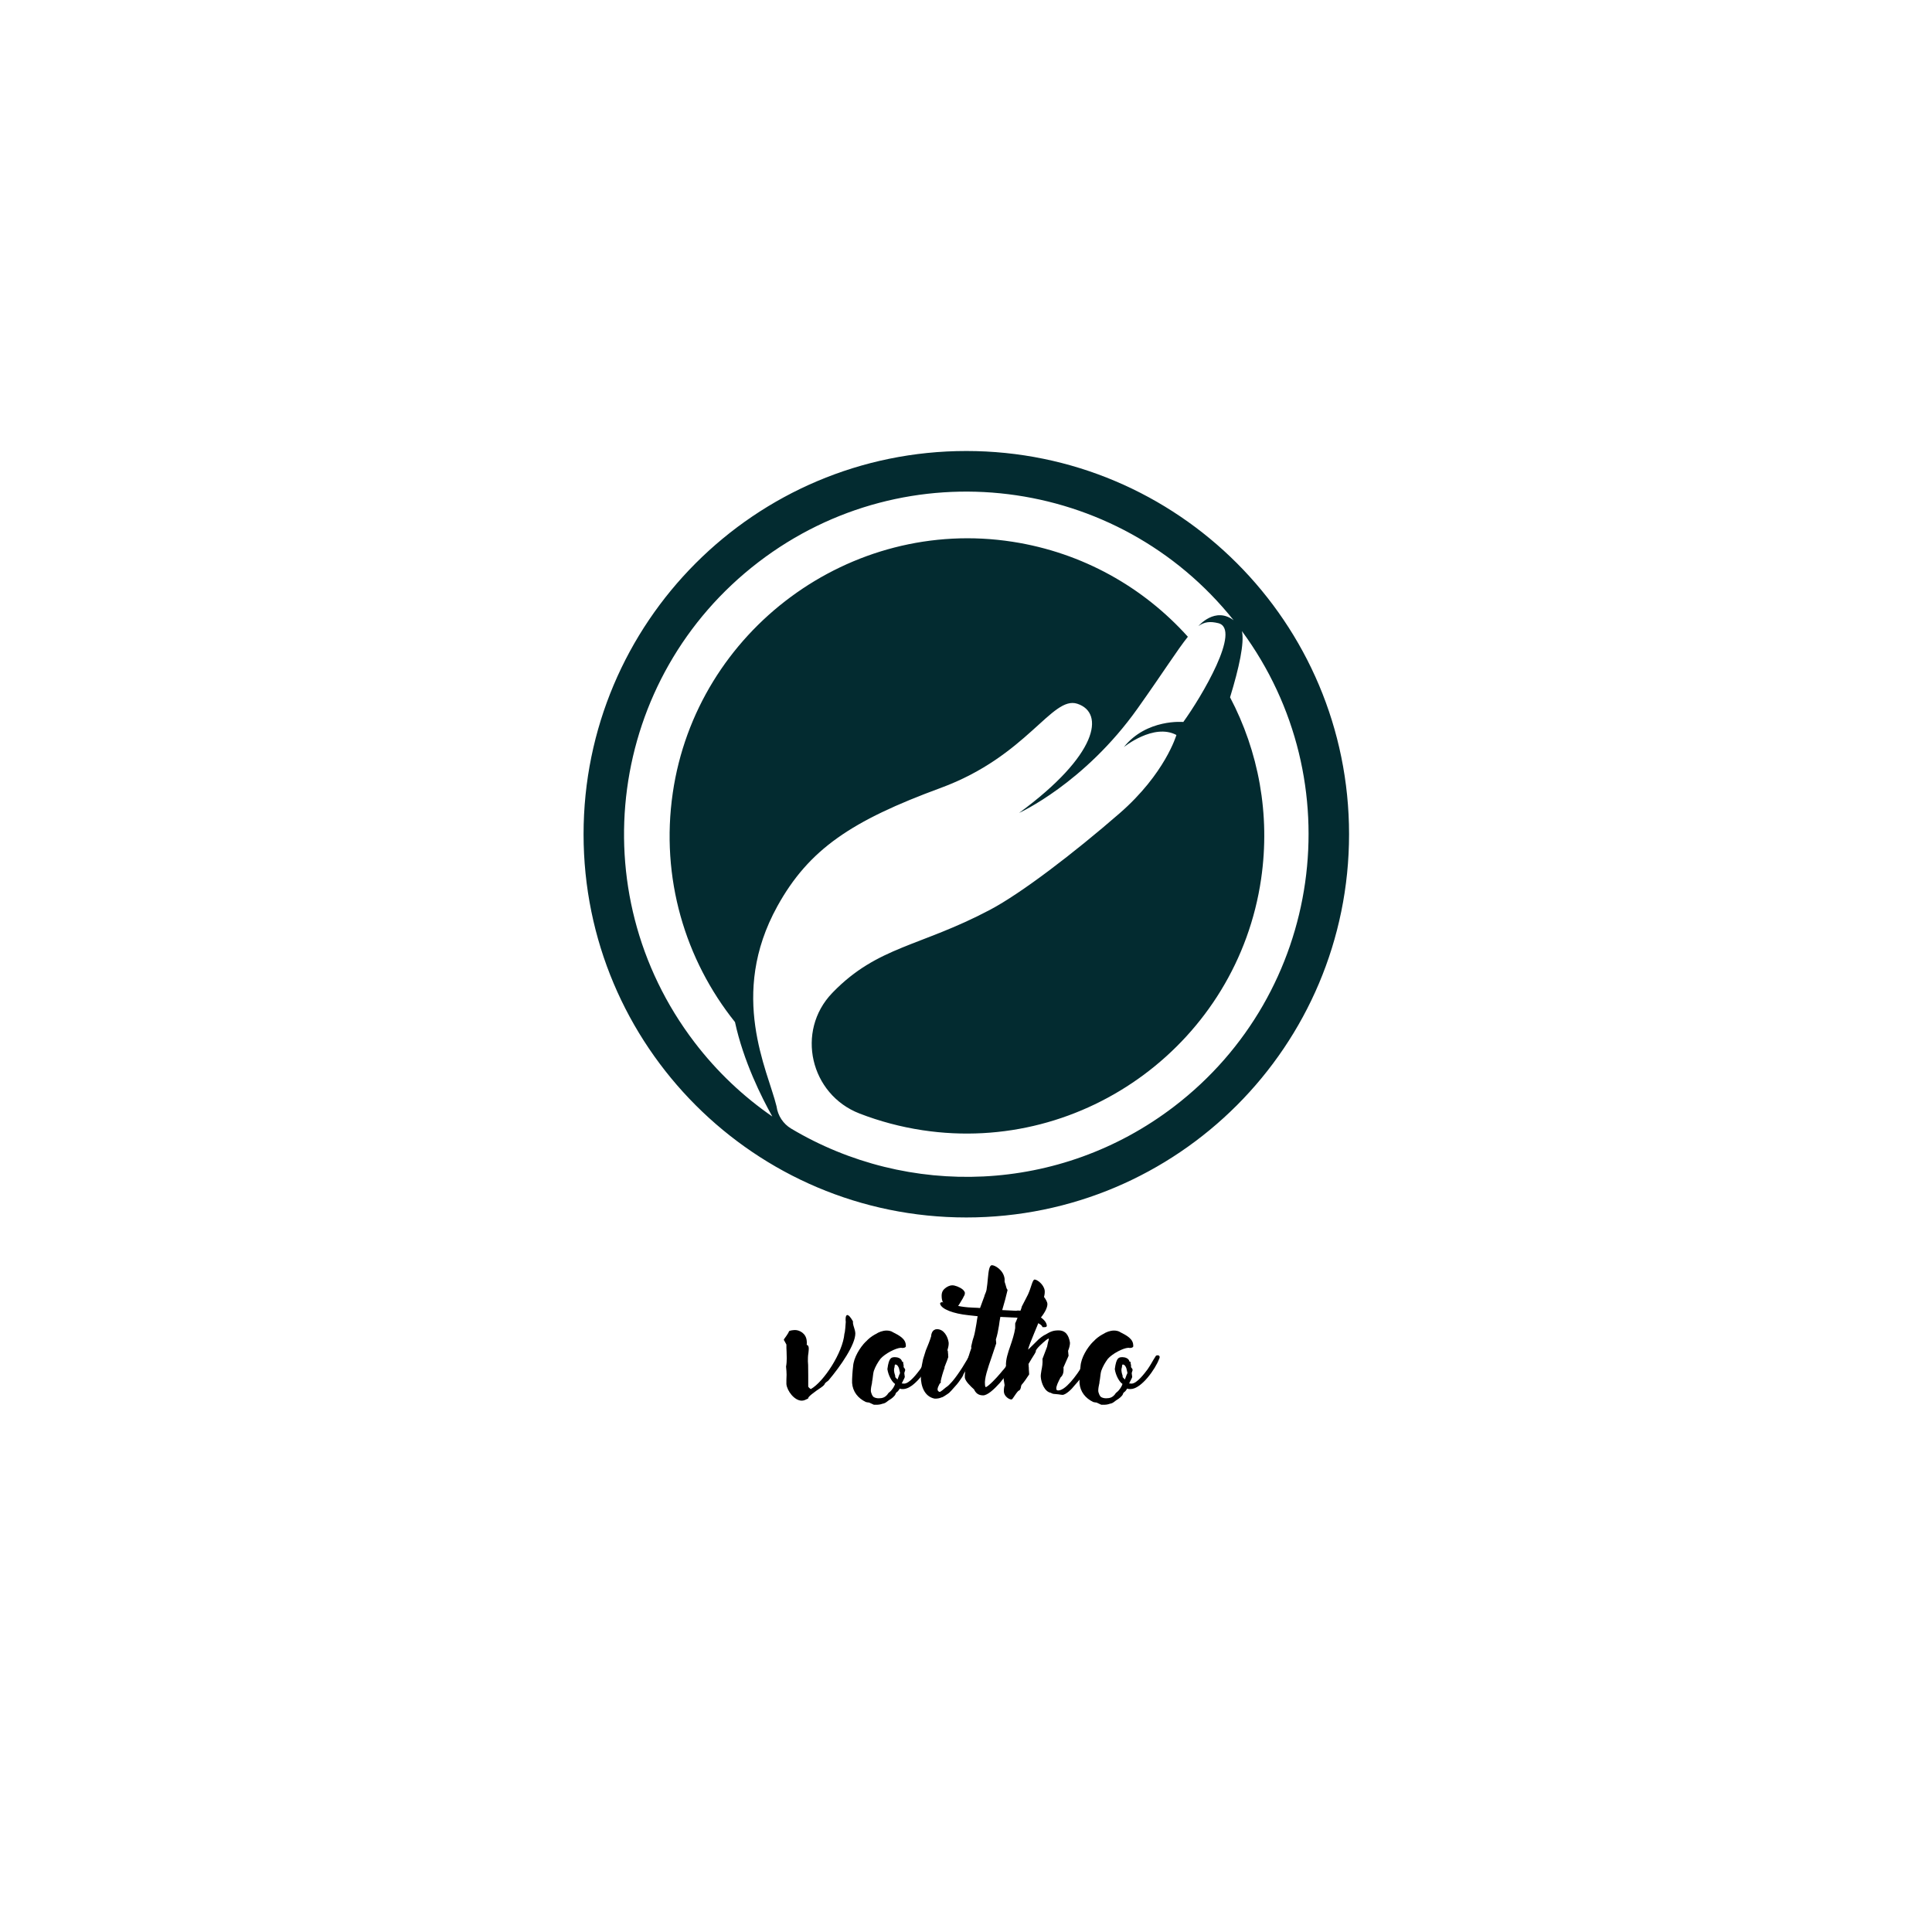 <svg xmlns="http://www.w3.org/2000/svg" xmlns:xlink="http://www.w3.org/1999/xlink" width="500" zoomAndPan="magnify" viewBox="0 0 375 375" height="500" preserveAspectRatio="xMidYMid meet" version="1.0"><defs><g/><clipPath id="ca96056a99"><path d="M 113 87.066 L 262 87.066 L 262 236.316 L 113 236.316 Z M 113 87.066 " clip-rule="nonzero"/></clipPath></defs><g clip-path="url(#ca96056a99)"><path fill="#032b30" d="M 227.883 214.781 C 205.676 231.758 176.203 232.555 153.578 219.07 C 152.016 218.141 150.969 216.547 150.727 214.742 C 150.727 214.734 150.727 214.73 150.723 214.723 C 149.023 207.734 141.355 193.148 150.883 175.902 C 157.008 164.812 165.336 159.281 182.594 152.934 C 199.41 146.75 204.168 134.98 209.109 136.598 C 214.5 138.363 213.062 146.609 197.801 157.789 C 197.801 157.789 210.469 152.078 220.828 137.48 C 225.828 130.434 228.559 126.086 230.566 123.594 C 221.98 114.035 210.188 107.273 196.535 105.156 C 165.078 100.27 135.191 122.348 130.586 153.887 C 128.172 170.402 132.996 186.309 142.66 198.383 C 144.297 205.969 147.844 213.031 149.906 216.715 C 144.281 212.836 139.156 208.016 134.785 202.285 C 112.5 173.062 118.062 131.426 147.234 109.094 C 175.996 87.078 216.965 92.219 239.449 120.395 C 235.855 117.664 232.633 121.504 232.633 121.504 L 232.633 121.508 C 233.797 120.68 234.895 120.582 236.441 120.949 C 241.082 122.047 233.164 135.328 229.68 140.137 C 229.68 140.137 222.574 139.465 218.137 145.012 C 218.137 145.012 223.926 140.312 228.34 142.66 C 228.34 142.66 226.172 150.164 217.285 157.887 C 208.398 165.609 198.242 173.375 192.176 176.586 C 178.613 183.766 170.395 183.641 161.668 192.598 C 161.621 192.648 161.574 192.695 161.527 192.746 C 154.41 200.156 157.262 212.426 166.836 216.133 C 170.711 217.633 174.805 218.734 179.082 219.379 C 210.574 224.133 240.172 202.16 244.781 170.613 C 246.617 158.027 244.254 145.797 238.754 135.348 C 240.512 129.609 241.562 124.773 241.059 122.5 C 262.5 151.641 256.727 192.727 227.883 214.781 Z M 187.559 87.539 C 146.527 87.539 113.27 120.844 113.27 161.926 C 113.27 203.004 146.527 236.309 187.559 236.309 C 228.59 236.309 261.852 203.004 261.852 161.926 C 261.852 120.844 228.59 87.539 187.559 87.539 Z M 187.559 87.539 " fill-opacity="1" fill-rule="evenodd"/></g><g fill="#000000" fill-opacity="1"><g transform="translate(152.343, 271.505)"><g><path d="M 4.469 -7.285 C 4.469 -7.816 4.469 -8.312 4.57 -8.875 C 4.602 -9.207 4.637 -9.504 4.637 -9.734 C 4.637 -10.133 4.535 -10.398 4.238 -10.465 C 4.273 -10.73 4.273 -11.027 4.238 -11.258 C 4.105 -12.75 2.781 -13.344 1.988 -13.344 C 1.754 -13.344 0.859 -13.277 0.793 -13.082 C 0.73 -12.75 -0.199 -11.523 -0.199 -11.523 C -0.199 -11.391 -0.133 -11.324 -0.098 -11.227 L -0.098 -11.258 L 0.297 -10.531 C 0.297 -10.102 0.297 -9.539 0.332 -9.141 C 0.332 -8.711 0.363 -8.277 0.363 -7.883 C 0.363 -7.32 0.332 -6.789 0.23 -6.258 C 0.297 -5.598 0.332 -5.102 0.332 -4.668 C 0.332 -4.371 0.297 -3.906 0.297 -3.676 L 0.297 -2.848 C 0.43 -1.523 1.855 0.363 3.277 0.363 C 3.742 0.363 4.039 0.164 4.34 0.031 L 4.57 -0.098 C 4.305 -0.266 5.762 -1.359 7.02 -2.188 C 7.648 -2.617 7.715 -2.816 7.781 -2.98 C 7.816 -3.078 8.312 -3.445 8.445 -3.543 C 10.863 -6.391 13.711 -10.562 13.676 -12.715 C 13.645 -13.148 13.543 -13.477 13.445 -13.777 C 13.344 -14.105 13.246 -14.406 13.215 -14.672 L 13.215 -15.035 C 12.816 -15.73 12.418 -16.258 12.121 -16.258 C 11.922 -16.258 11.789 -15.996 11.789 -15.465 C 11.789 -15.332 11.789 -15.102 11.82 -14.934 C 11.789 -14.438 11.691 -12.914 11.559 -12.648 C 11.258 -8.941 7.484 -3.246 5.035 -1.887 C 4.934 -1.922 4.602 -2.219 4.535 -2.352 L 4.535 -4.637 C 4.535 -6.457 4.504 -7.055 4.469 -7.285 Z M 4.469 -7.285 "/></g></g></g><g fill="#000000" fill-opacity="1"><g transform="translate(165.422, 271.505)"><g><path d="M 9.238 -1.988 C 9.438 -1.887 9.637 -1.887 9.867 -1.887 C 11.988 -1.887 14.734 -5.863 15.398 -7.684 C 15.695 -8.211 15.434 -8.445 15.133 -8.445 C 15 -8.445 14.902 -8.41 14.801 -8.344 C 14.438 -7.781 14.141 -7.285 13.844 -6.754 C 13.645 -6.457 13.477 -6.125 13.277 -5.863 C 13.277 -5.828 13.246 -5.828 13.215 -5.762 C 12.617 -4.969 11.125 -2.945 10.066 -2.945 C 10 -2.945 9.902 -2.945 9.77 -2.98 L 9.602 -2.98 C 9.801 -3.41 10.199 -4.105 10.199 -4.238 L 10.102 -4.969 L 10.168 -5.23 C 10.266 -5.496 10.363 -5.664 10.133 -5.926 L 10.035 -6.059 C 10 -6.094 10 -6.125 9.969 -6.125 C 10 -6.457 9.969 -6.625 9.902 -6.82 C 9.902 -6.988 9.902 -7.121 9.801 -7.219 L 9.668 -7.219 C 9.539 -7.883 8.777 -8.082 8.277 -8.082 C 7.648 -8.047 7.121 -8.113 6.82 -5.762 C 6.988 -4.57 7.684 -3.277 8.312 -2.883 C 8.211 -2.484 7.781 -1.723 7.188 -1.258 C 7.02 -1.16 6.922 -0.961 6.789 -0.793 C 6.324 -0.266 5.863 -0.098 5.133 -0.098 C 4.801 -0.098 4.504 -0.164 4.238 -0.297 C 3.941 -0.398 3.609 -1.16 3.609 -1.59 C 3.609 -1.988 3.707 -2.551 3.84 -3.113 L 3.84 -3.246 L 3.941 -3.84 C 4.008 -4.438 4.105 -5.23 4.207 -5.465 C 4.504 -6.293 4.969 -7.086 5.465 -7.75 C 6.324 -8.742 8.379 -9.836 9.438 -9.902 C 9.539 -9.902 9.637 -9.867 9.734 -9.867 C 10.301 -9.867 10.465 -10.133 10.398 -10.301 C 10.43 -11.656 9.074 -12.32 7.781 -12.98 L 7.684 -13.047 C 7.352 -13.18 7.055 -13.246 6.656 -13.246 C 5.926 -13.246 5.133 -12.949 4.535 -12.551 L 4.34 -12.453 C 3.707 -12.086 3.145 -11.656 2.648 -11.094 L 2.648 -11.125 C 1.457 -9.934 0.266 -7.949 0.164 -6.293 C 0.066 -5.598 -0.066 -3.809 -0.031 -3.078 C 0.098 -1.359 1.125 -0.098 2.648 0.629 C 2.816 0.664 3.078 0.73 3.277 0.73 L 4.207 1.16 L 4.57 1.16 C 5.035 1.16 5.43 1.125 5.863 0.961 C 6.293 0.895 6.523 0.73 6.82 0.496 C 6.922 0.398 7.055 0.332 7.188 0.23 C 7.617 0 8.211 -0.496 8.379 -0.859 C 8.379 -0.859 8.379 -0.926 8.41 -0.961 C 8.512 -1.293 8.84 -1.391 8.906 -1.523 Z M 8.379 -6.656 C 8.512 -6.656 8.645 -6.559 8.711 -6.523 C 8.906 -6.324 9.074 -5.992 9.105 -5.762 L 9.273 -5.035 C 9.273 -5 9.238 -4.969 9.238 -4.934 C 9.238 -4.801 9.105 -4.703 9.074 -4.535 L 8.777 -3.742 L 8.344 -4.207 L 8.344 -4.438 C 8.016 -5.398 8.113 -5.73 8.145 -5.926 C 8.18 -6.059 8.246 -6.227 8.211 -6.324 C 8.246 -6.457 8.277 -6.559 8.277 -6.59 C 8.344 -6.656 8.379 -6.688 8.379 -6.656 Z M 8.379 -6.656 "/></g></g></g><g fill="#000000" fill-opacity="1"><g transform="translate(178.502, 271.505)"><g><path d="M 8.445 -4.57 L 8.445 -4.602 L 8.543 -4.867 L 8.543 -4.836 C 9.141 -5.762 9.637 -6.656 10.066 -7.383 L 10.332 -7.848 C 10.43 -8.047 10.562 -8.246 10.664 -8.379 L 10.664 -8.41 C 10.73 -8.477 10.73 -8.543 10.695 -8.609 C 10.863 -9.039 10.695 -9.238 10.465 -9.238 C 10.301 -9.238 10.133 -9.172 9.969 -9.008 C 9.105 -7.285 7.617 -4.902 6.426 -3.477 L 6.191 -3.211 C 5.863 -2.848 5.496 -2.449 5.102 -2.219 C 4.57 -1.754 4.141 -1.426 3.906 -1.324 C 3.645 -1.391 3.477 -1.59 3.477 -1.82 C 3.477 -2.121 3.645 -2.484 3.875 -2.914 L 4.008 -3.047 C 4.141 -3.18 4.141 -3.211 4.105 -3.312 L 4.074 -3.344 C 4.238 -4.172 4.504 -5.102 4.836 -5.992 L 4.836 -6.191 C 4.902 -6.324 5 -6.559 5.035 -6.688 C 5.199 -7.086 5.398 -7.582 5.562 -8.113 C 5.531 -8.246 5.531 -8.379 5.531 -8.512 C 5.531 -8.609 5.531 -8.809 5.496 -8.906 C 5.496 -9.008 5.496 -9.172 5.465 -9.273 L 5.43 -9.371 C 5.398 -9.371 5.398 -9.406 5.398 -9.438 L 5.465 -9.703 C 5.598 -10.133 5.664 -10.598 5.629 -10.93 C 5.465 -12.086 4.703 -13.512 3.379 -13.512 C 3.18 -13.512 3.012 -13.477 2.883 -13.379 C 2.551 -13.246 2.352 -12.883 2.25 -12.387 L 2.25 -12.188 C 1.988 -11.293 1.59 -10.332 1.191 -9.371 L 0.664 -7.684 C 0.496 -6.887 0.363 -6.191 0.266 -5.531 L 0.266 -4.934 C 0.266 -4.734 0.23 -4.535 0.23 -4.34 C 0.23 -2.516 0.895 -0.43 2.914 -0.031 C 3.41 -0.031 3.84 -0.066 4.305 -0.297 L 4.305 -0.266 C 4.703 -0.43 5.102 -0.73 5.562 -1.027 L 5.531 -1.027 L 5.695 -1.125 C 5.992 -1.391 6.293 -1.754 6.59 -2.086 L 6.887 -2.418 C 7.418 -2.98 7.848 -3.609 8.246 -4.207 Z M 8.145 -19.109 C 8.312 -19.34 8.41 -19.57 8.512 -19.738 L 8.477 -19.738 C 8.676 -20 8.809 -20.266 8.777 -20.629 C 8.711 -20.828 8.543 -21.062 8.344 -21.227 C 7.781 -21.691 6.789 -22.055 6.324 -22.023 C 5.828 -22.023 5.266 -21.758 4.801 -21.328 C 4.469 -21.027 4.238 -20.566 4.273 -19.871 C 4.273 -18.977 4.703 -18.18 5.164 -17.781 C 5.598 -17.52 6.059 -17.352 6.492 -17.32 C 7.02 -17.32 7.152 -17.484 7.75 -18.445 Z M 8.145 -19.109 "/></g></g></g><g fill="#000000" fill-opacity="1"><g transform="translate(186.482, 271.505)"><g><path d="M 9.074 -21.16 C 8.906 -21.293 8.809 -21.723 8.711 -22.09 L 8.512 -22.719 L 8.512 -23.281 C 8.312 -24.969 6.656 -25.93 6.059 -25.93 C 5.531 -25.93 5.398 -24.77 5.266 -23.414 C 5.199 -22.719 5.133 -21.891 5 -21.129 C 4.969 -20.93 4.867 -20.664 4.77 -20.434 C 4.668 -20.234 4.602 -20.035 4.535 -19.738 L 4.535 -19.77 L 3.742 -17.617 C 3.379 -17.652 2.945 -17.684 2.582 -17.684 L 1.426 -17.75 C -0.496 -17.914 -1.953 -18.312 -2.945 -18.711 L -3.41 -18.645 C -3.512 -18.742 -3.578 -18.777 -3.645 -18.777 C -3.676 -18.777 -3.742 -18.742 -3.773 -18.711 C -3.941 -18.711 -4.008 -18.578 -4.008 -18.445 C -3.773 -17.387 -1.391 -16.523 1.457 -16.227 L 3.277 -16.027 C 3.18 -15.531 3.113 -15.066 3.047 -14.605 C 2.883 -13.711 2.75 -12.75 2.484 -11.887 L 2.484 -11.922 C 2.352 -11.59 2.25 -11.125 2.152 -10.695 L 2.02 -10.133 C 2.02 -10.035 2.055 -9.934 2.055 -9.836 C 1.227 -7.582 0.73 -5.297 0.793 -4.105 C 0.895 -3.379 1.922 -2.418 2.582 -1.82 C 2.883 -1.16 3.379 -0.664 4.34 -0.664 C 5.199 -0.664 6.492 -1.855 7.617 -3.113 L 8.809 -4.602 C 10.797 -7.086 12.02 -9.34 12.152 -10.234 C 12.152 -10.301 12.152 -10.398 12.086 -10.496 L 12.121 -10.531 L 12.121 -10.496 C 12.152 -10.598 12.188 -10.695 12.152 -10.797 C 12.152 -10.961 11.988 -11.094 11.855 -11.094 C 11.523 -11.094 10.398 -8.941 10 -8.145 L 10 -8.18 L 9.836 -7.848 C 9.539 -7.188 8.941 -6.457 8.41 -5.797 C 8.211 -5.562 7.98 -5.332 7.816 -5.102 C 6.855 -3.941 5.465 -2.516 4.867 -2.25 C 4.734 -2.383 4.703 -2.551 4.703 -2.781 C 4.57 -3.941 5.23 -5.895 5.992 -8.082 L 6.887 -10.762 L 6.82 -11.523 C 7.086 -12.32 7.285 -13.344 7.418 -14.207 C 7.484 -14.77 7.582 -15.332 7.684 -15.895 L 10.531 -15.762 L 10.695 -15.762 C 10.797 -15.73 10.863 -15.73 10.996 -15.73 C 13.445 -15.465 15.695 -14.672 15.863 -13.91 L 16.324 -13.91 C 16.523 -13.91 16.758 -13.977 16.691 -14.305 C 16.559 -15.266 14.969 -16.758 11.324 -17.121 L 10.961 -17.121 C 10.863 -17.086 10.762 -17.086 10.695 -17.086 L 8.047 -17.219 C 8.477 -18.676 8.809 -19.902 9.074 -21.062 Z M 9.074 -21.16 "/></g></g></g><g fill="#000000" fill-opacity="1"><g transform="translate(194.926, 271.505)"><g><path d="M 7.418 -7.75 C 7.484 -6.922 7.352 -6.16 7.219 -5.531 C 7.152 -5.035 7.055 -4.637 7.086 -4.238 C 7.188 -2.98 7.883 -1.359 9.039 -1.16 C 9.305 -0.992 9.57 -0.926 9.902 -0.926 C 10.035 -0.926 10.332 -0.895 10.562 -0.859 C 10.797 -0.828 11.094 -0.762 11.293 -0.762 C 11.953 -0.762 13.148 -1.922 13.578 -2.516 C 15.598 -4.77 16.129 -5.629 17.418 -8.477 L 17.387 -8.477 L 17.684 -9.105 C 17.75 -9.238 17.75 -9.34 17.75 -9.406 C 17.715 -9.668 17.617 -9.734 17.453 -9.734 C 16.855 -9.734 16.129 -8.211 15.695 -7.383 L 15.73 -7.383 L 15.465 -6.887 C 13.875 -4.207 11.789 -1.59 10.465 -1.621 C 10.199 -1.621 10.102 -1.754 10.102 -1.953 C 10.066 -2.449 10.465 -3.277 10.961 -4.207 L 10.961 -4.172 L 11.059 -4.273 C 11.59 -4.836 11.523 -5.695 11.492 -6.094 L 12.484 -8.344 L 12.387 -9.305 C 12.648 -9.934 12.781 -10.562 12.75 -10.93 C 12.516 -12.32 11.922 -13.277 10.531 -13.277 C 9.473 -13.277 8.973 -13.047 7.914 -12.418 C 7.781 -12.387 7.32 -12.055 7.219 -11.988 L 6.688 -11.559 L 4.637 -9.539 C 4.703 -10.102 5.23 -11.293 5.828 -12.781 C 6.191 -13.645 6.59 -14.605 6.953 -15.562 C 7.648 -16.426 8.379 -17.52 8.379 -18.41 C 8.379 -18.711 8.082 -19.305 7.715 -19.77 C 7.848 -20.234 7.883 -20.695 7.848 -21.027 C 7.648 -22.254 6.359 -23.148 5.895 -23.148 C 5.664 -23.148 5.496 -22.719 5.266 -22.023 C 5.102 -21.523 4.902 -20.895 4.602 -20.234 L 3.41 -17.914 L 3.312 -17.551 C 3.078 -16.922 2.848 -16.293 2.551 -15.664 C 2.418 -15.332 2.285 -14.969 2.121 -14.637 L 2.121 -13.711 C 1.953 -12.582 1.555 -11.359 1.191 -10.301 C 0.73 -8.973 0.266 -7.617 0.332 -6.359 C 0.133 -5.629 -0.066 -4.57 -0.133 -3.906 L 0.066 -2.648 C -0.066 -2.121 -0.098 -1.656 -0.066 -1.293 C 0.031 -0.465 0.926 0.133 1.391 0.133 C 1.523 0.133 1.723 -0.133 1.922 -0.465 C 2.152 -0.793 2.418 -1.227 2.75 -1.555 C 3.113 -1.621 3.246 -2.152 3.277 -2.516 C 3.312 -2.582 3.344 -2.617 3.344 -2.684 C 3.84 -3.246 4.34 -3.973 4.836 -4.734 L 4.77 -5.73 C 4.77 -5.926 4.77 -6.16 4.734 -6.359 L 4.734 -6.559 C 4.734 -6.59 4.703 -6.688 4.703 -6.754 C 5.102 -7.449 5.496 -8.082 5.895 -8.711 L 6.125 -9.141 L 6.125 -9.238 C 6.059 -9.637 7.617 -10.996 8.113 -11.391 L 8.543 -11.691 C 8.645 -11.691 8.676 -11.625 8.609 -11.391 C 8.543 -11.16 8.41 -10.73 8.312 -10.102 Z M 7.418 -7.75 "/></g></g></g><g fill="#000000" fill-opacity="1"><g transform="translate(209.562, 271.505)"><g><path d="M 9.238 -1.988 C 9.438 -1.887 9.637 -1.887 9.867 -1.887 C 11.988 -1.887 14.734 -5.863 15.398 -7.684 C 15.695 -8.211 15.434 -8.445 15.133 -8.445 C 15 -8.445 14.902 -8.41 14.801 -8.344 C 14.438 -7.781 14.141 -7.285 13.844 -6.754 C 13.645 -6.457 13.477 -6.125 13.277 -5.863 C 13.277 -5.828 13.246 -5.828 13.215 -5.762 C 12.617 -4.969 11.125 -2.945 10.066 -2.945 C 10 -2.945 9.902 -2.945 9.77 -2.98 L 9.602 -2.98 C 9.801 -3.41 10.199 -4.105 10.199 -4.238 L 10.102 -4.969 L 10.168 -5.23 C 10.266 -5.496 10.363 -5.664 10.133 -5.926 L 10.035 -6.059 C 10 -6.094 10 -6.125 9.969 -6.125 C 10 -6.457 9.969 -6.625 9.902 -6.82 C 9.902 -6.988 9.902 -7.121 9.801 -7.219 L 9.668 -7.219 C 9.539 -7.883 8.777 -8.082 8.277 -8.082 C 7.648 -8.047 7.121 -8.113 6.82 -5.762 C 6.988 -4.57 7.684 -3.277 8.312 -2.883 C 8.211 -2.484 7.781 -1.723 7.188 -1.258 C 7.02 -1.16 6.922 -0.961 6.789 -0.793 C 6.324 -0.266 5.863 -0.098 5.133 -0.098 C 4.801 -0.098 4.504 -0.164 4.238 -0.297 C 3.941 -0.398 3.609 -1.16 3.609 -1.59 C 3.609 -1.988 3.707 -2.551 3.84 -3.113 L 3.84 -3.246 L 3.941 -3.84 C 4.008 -4.438 4.105 -5.23 4.207 -5.465 C 4.504 -6.293 4.969 -7.086 5.465 -7.75 C 6.324 -8.742 8.379 -9.836 9.438 -9.902 C 9.539 -9.902 9.637 -9.867 9.734 -9.867 C 10.301 -9.867 10.465 -10.133 10.398 -10.301 C 10.43 -11.656 9.074 -12.32 7.781 -12.98 L 7.684 -13.047 C 7.352 -13.18 7.055 -13.246 6.656 -13.246 C 5.926 -13.246 5.133 -12.949 4.535 -12.551 L 4.34 -12.453 C 3.707 -12.086 3.145 -11.656 2.648 -11.094 L 2.648 -11.125 C 1.457 -9.934 0.266 -7.949 0.164 -6.293 C 0.066 -5.598 -0.066 -3.809 -0.031 -3.078 C 0.098 -1.359 1.125 -0.098 2.648 0.629 C 2.816 0.664 3.078 0.73 3.277 0.73 L 4.207 1.16 L 4.57 1.16 C 5.035 1.16 5.43 1.125 5.863 0.961 C 6.293 0.895 6.523 0.73 6.82 0.496 C 6.922 0.398 7.055 0.332 7.188 0.23 C 7.617 0 8.211 -0.496 8.379 -0.859 C 8.379 -0.859 8.379 -0.926 8.41 -0.961 C 8.512 -1.293 8.84 -1.391 8.906 -1.523 Z M 8.379 -6.656 C 8.512 -6.656 8.645 -6.559 8.711 -6.523 C 8.906 -6.324 9.074 -5.992 9.105 -5.762 L 9.273 -5.035 C 9.273 -5 9.238 -4.969 9.238 -4.934 C 9.238 -4.801 9.105 -4.703 9.074 -4.535 L 8.777 -3.742 L 8.344 -4.207 L 8.344 -4.438 C 8.016 -5.398 8.113 -5.73 8.145 -5.926 C 8.18 -6.059 8.246 -6.227 8.211 -6.324 C 8.246 -6.457 8.277 -6.559 8.277 -6.59 C 8.344 -6.656 8.379 -6.688 8.379 -6.656 Z M 8.379 -6.656 "/></g></g></g></svg>